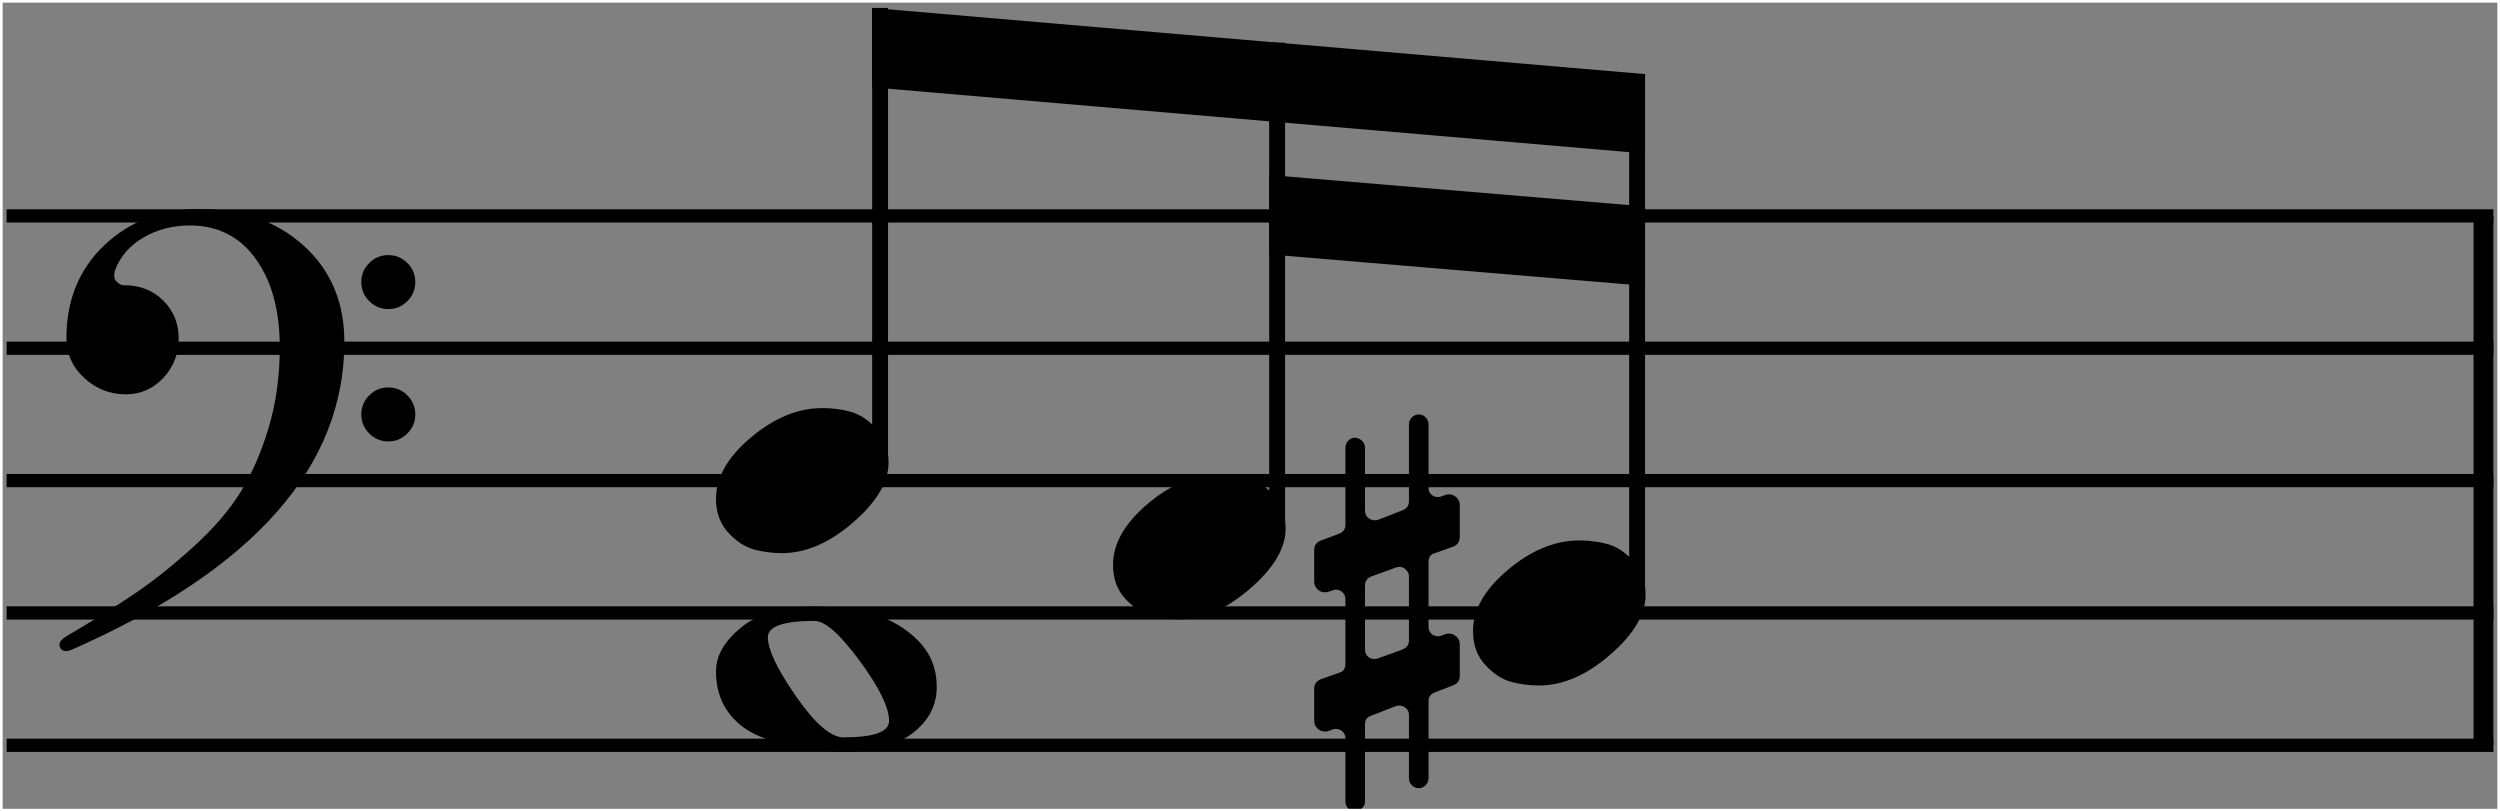 <svg xmlns="http://www.w3.org/2000/svg" xmlns:xlink="http://www.w3.org/1999/xlink" width="472.25" height="153.286" viewBox="0 0 472.25 153.286">
    <rect x="0" y="0" width="472.25" height="153.286" fill="#808080" stroke="none"/>
    <defs visibility="hidden"/>
    <line x1="1.25" y1="40.786" x2="471" y2="40.786" stroke="black" stroke-width="2.5"/>
    <line x1="1.25" y1="65.786" x2="471" y2="65.786" stroke="black" stroke-width="2.5"/>
    <line x1="1.25" y1="90.786" x2="471" y2="90.786" stroke="black" stroke-width="2.5"/>
    <line x1="1.25" y1="115.786" x2="471" y2="115.786" stroke="black" stroke-width="2.5"/>
    <line x1="1.25" y1="140.786" x2="471" y2="140.786" stroke="black" stroke-width="2.5"/>
    <path d="M 68.25 78.286 Q 68.25 76.186 69.75 74.686 Q 71.25 73.186 73.35 73.186 Q 75.45 73.186 76.95 74.686 Q 78.45 76.186 78.45 78.286 Q 78.45 80.386 76.95 81.886 Q 75.45 83.386 73.35 83.386 Q 71.25 83.386 69.75 81.886 Q 68.25 80.386 68.25 78.286 Z M 68.25 53.286 Q 68.25 51.186 69.75 49.686 Q 71.25 48.186 73.35 48.186 Q 75.45 48.186 76.95 49.686 Q 78.45 51.186 78.45 53.286 Q 78.45 55.386 76.95 56.886 Q 75.45 58.386 73.35 58.386 Q 71.25 58.386 69.75 56.886 Q 68.25 55.386 68.25 53.286 Z M 23.45 53.886 Q 27.95 53.886 30.85 56.786 Q 33.75 59.686 33.75 63.886 Q 33.75 68.286 30.85 71.386 Q 27.95 74.486 23.75 74.486 Q 19.25 74.486 15.9 71.386 Q 12.55 68.286 12.55 63.886 Q 12.55 53.086 19.75 46.286 Q 26.95 39.486 37.65 39.486 Q 49.75 39.486 57.4 46.436 Q 65.05 53.386 65.05 64.586 Q 65.05 99.986 13.65 122.686 Q 12.95 122.986 12.55 122.986 Q 11.25 122.986 11.25 121.686 Q 11.25 120.986 12.55 120.186 Q 20.55 115.486 25.8 111.886 Q 31.05 108.286 36.65 103.186 Q 42.25 98.086 45.45 92.936 Q 48.65 87.786 50.75 80.786 Q 52.85 73.786 52.85 65.586 Q 52.85 55.186 48.3 48.886 Q 43.75 42.586 35.85 42.586 Q 31.05 42.586 27.15 44.836 Q 23.25 47.086 21.75 50.986 Q 21.35 52.286 21.85 52.986 Q 22.55 53.886 23.45 53.886 Z " fill="black"/>
    <path d="M 135.25 94.186 Q 135.25 88.186 141.85 82.636 Q 148.45 77.086 155.35 77.086 Q 158.15 77.086 160.7 77.786 Q 163.25 78.486 165.55 80.986 Q 167.85 83.486 167.85 87.386 Q 167.85 92.886 161.15 98.686 Q 154.45 104.486 147.75 104.486 Q 144.95 104.486 142.4 103.786 Q 139.85 103.086 137.55 100.586 Q 135.25 98.086 135.25 94.186 Z " fill="black"/>
    <path d="M 135.25 126.786 Q 135.25 122.386 140.05 118.486 Q 144.85 114.586 153.85 114.586 Q 159.95 114.586 164.95 116.036 Q 169.95 117.486 173.45 121.036 Q 176.95 124.586 176.95 129.786 Q 176.95 134.986 172.4 138.486 Q 167.85 141.986 159.75 141.986 Q 154.95 141.986 150.95 141.286 Q 146.95 140.586 143.25 138.986 Q 139.55 137.386 137.4 134.286 Q 135.25 131.186 135.25 126.786 Z M 153.85 117.286 Q 145.05 117.286 145.05 120.386 Q 145.05 123.886 150.4 131.586 Q 155.75 139.286 159.35 139.286 Q 167.95 139.286 167.95 136.186 Q 167.95 132.386 162.4 124.836 Q 156.85 117.286 153.85 117.286 Z " fill="black"/>
    <path d="M 210.25 106.686 Q 210.25 100.686 216.85 95.136 Q 223.45 89.586 230.35 89.586 Q 233.15 89.586 235.7 90.286 Q 238.25 90.986 240.55 93.486 Q 242.85 95.986 242.85 99.886 Q 242.85 105.386 236.15 111.186 Q 229.45 116.986 222.75 116.986 Q 219.95 116.986 217.4 116.286 Q 214.85 115.586 212.55 113.086 Q 210.25 110.586 210.25 106.686 Z " fill="black"/>
    <path d="M 278.25 119.186 Q 278.25 113.186 284.85 107.636 Q 291.45 102.086 298.35 102.086 Q 301.15 102.086 303.7 102.786 Q 306.25 103.486 308.55 105.986 Q 310.85 108.486 310.85 112.386 Q 310.85 117.886 304.15 123.686 Q 297.45 129.486 290.75 129.486 Q 287.95 129.486 285.4 128.786 Q 282.85 128.086 280.55 125.586 Q 278.25 123.086 278.25 119.186 Z " fill="black"/>
    <path d="M 269.85 106.186 L 269.85 118.386 Q 269.85 119.186 270.35 119.686 Q 270.85 120.186 271.65 120.186 Q 271.95 120.186 272.25 120.086 L 273.05 119.786 Q 273.35 119.686 273.75 119.686 Q 274.55 119.686 275.15 120.286 Q 275.75 120.886 275.75 121.686 L 275.75 127.686 Q 275.75 128.986 274.45 129.486 L 271.05 130.786 Q 269.85 131.286 269.85 132.386 L 269.85 146.986 Q 269.85 147.786 269.3 148.336 Q 268.75 148.886 268.05 148.886 Q 267.25 148.886 266.7 148.336 Q 266.15 147.786 266.15 146.986 L 266.15 135.086 Q 266.15 134.286 265.6 133.786 Q 265.05 133.286 264.35 133.286 Q 263.95 133.286 263.65 133.386 L 259.05 135.186 Q 257.85 135.586 257.85 136.786 L 257.85 151.386 Q 257.85 152.186 257.25 152.736 Q 256.65 153.286 255.95 153.286 Q 255.25 153.286 254.7 152.736 Q 254.15 152.186 254.15 151.386 L 254.15 139.486 Q 254.15 138.686 253.6 138.186 Q 253.05 137.686 252.35 137.686 Q 252.05 137.686 251.75 137.786 L 250.95 138.086 Q 250.75 138.186 250.25 138.186 Q 249.45 138.186 248.85 137.586 Q 248.25 136.986 248.25 136.186 L 248.25 130.186 Q 248.25 128.786 249.55 128.286 L 252.95 127.086 Q 254.15 126.786 254.15 125.386 L 254.15 113.186 Q 254.15 112.386 253.6 111.886 Q 253.05 111.386 252.35 111.386 Q 252.05 111.386 251.85 111.486 L 250.95 111.786 Q 250.75 111.886 250.25 111.886 Q 249.45 111.886 248.85 111.286 Q 248.25 110.686 248.25 109.886 L 248.25 103.886 Q 248.25 102.586 249.55 102.086 L 253.05 100.786 Q 254.15 100.286 254.15 99.186 L 254.15 84.586 Q 254.15 83.786 254.7 83.236 Q 255.25 82.686 255.95 82.686 Q 256.65 82.686 257.25 83.236 Q 257.85 83.786 257.85 84.586 L 257.85 96.486 Q 257.85 97.286 258.4 97.786 Q 258.95 98.286 259.75 98.286 Q 260.05 98.286 260.35 98.186 L 264.95 96.386 Q 266.15 95.886 266.15 94.686 L 266.15 80.186 Q 266.15 79.386 266.7 78.836 Q 267.25 78.286 268.05 78.286 Q 268.75 78.286 269.3 78.836 Q 269.85 79.386 269.85 80.186 L 269.85 92.186 Q 269.85 92.886 270.35 93.386 Q 270.85 93.886 271.55 93.886 Q 271.85 93.886 272.25 93.786 L 273.05 93.486 Q 273.25 93.386 273.75 93.386 Q 274.55 93.386 275.15 93.986 Q 275.75 94.586 275.75 95.386 L 275.75 101.386 Q 275.75 102.786 274.45 103.286 L 271.05 104.486 Q 269.85 104.786 269.85 106.186 Z M 266.15 120.986 L 266.15 108.886 Q 266.15 108.186 265.6 107.636 Q 265.05 107.086 264.35 107.086 Q 264.05 107.086 263.75 107.186 L 259.05 108.886 Q 257.85 109.386 257.85 110.586 L 257.85 122.686 Q 257.85 123.486 258.35 123.986 Q 258.85 124.486 259.65 124.486 Q 259.95 124.486 260.25 124.386 L 264.95 122.686 Q 266.15 122.186 266.15 120.986 Z " fill="black"/>
    <rect x="467.25" y="40.786" width="3.75" height="100" fill="black"/>
    <line x1="166.25" y1="1.5" x2="166.25" y2="86.786" stroke="black" stroke-width="3"/>
    <line x1="309.25" y1="14" x2="309.25" y2="111.786" stroke="black" stroke-width="3"/>
    <line x1="241.25" y1="8.056" x2="241.25" y2="99.286" stroke="black" stroke-width="3"/>
    <path d="M 164.75 1.5 L 310.75 14 L 310.75 29 L 164.75 16.5 L 164.75 1.5 " fill="black"/>
    <path d="M 239.75 33.056 L 310.75 39 L 310.75 54 L 239.75 48.056 L 239.75 33.056 " fill="black"/>
    <rect x="0" y="0" width="472.25" height="153.286" stroke="white" stroke-width="1" fill="none"/>
</svg>
